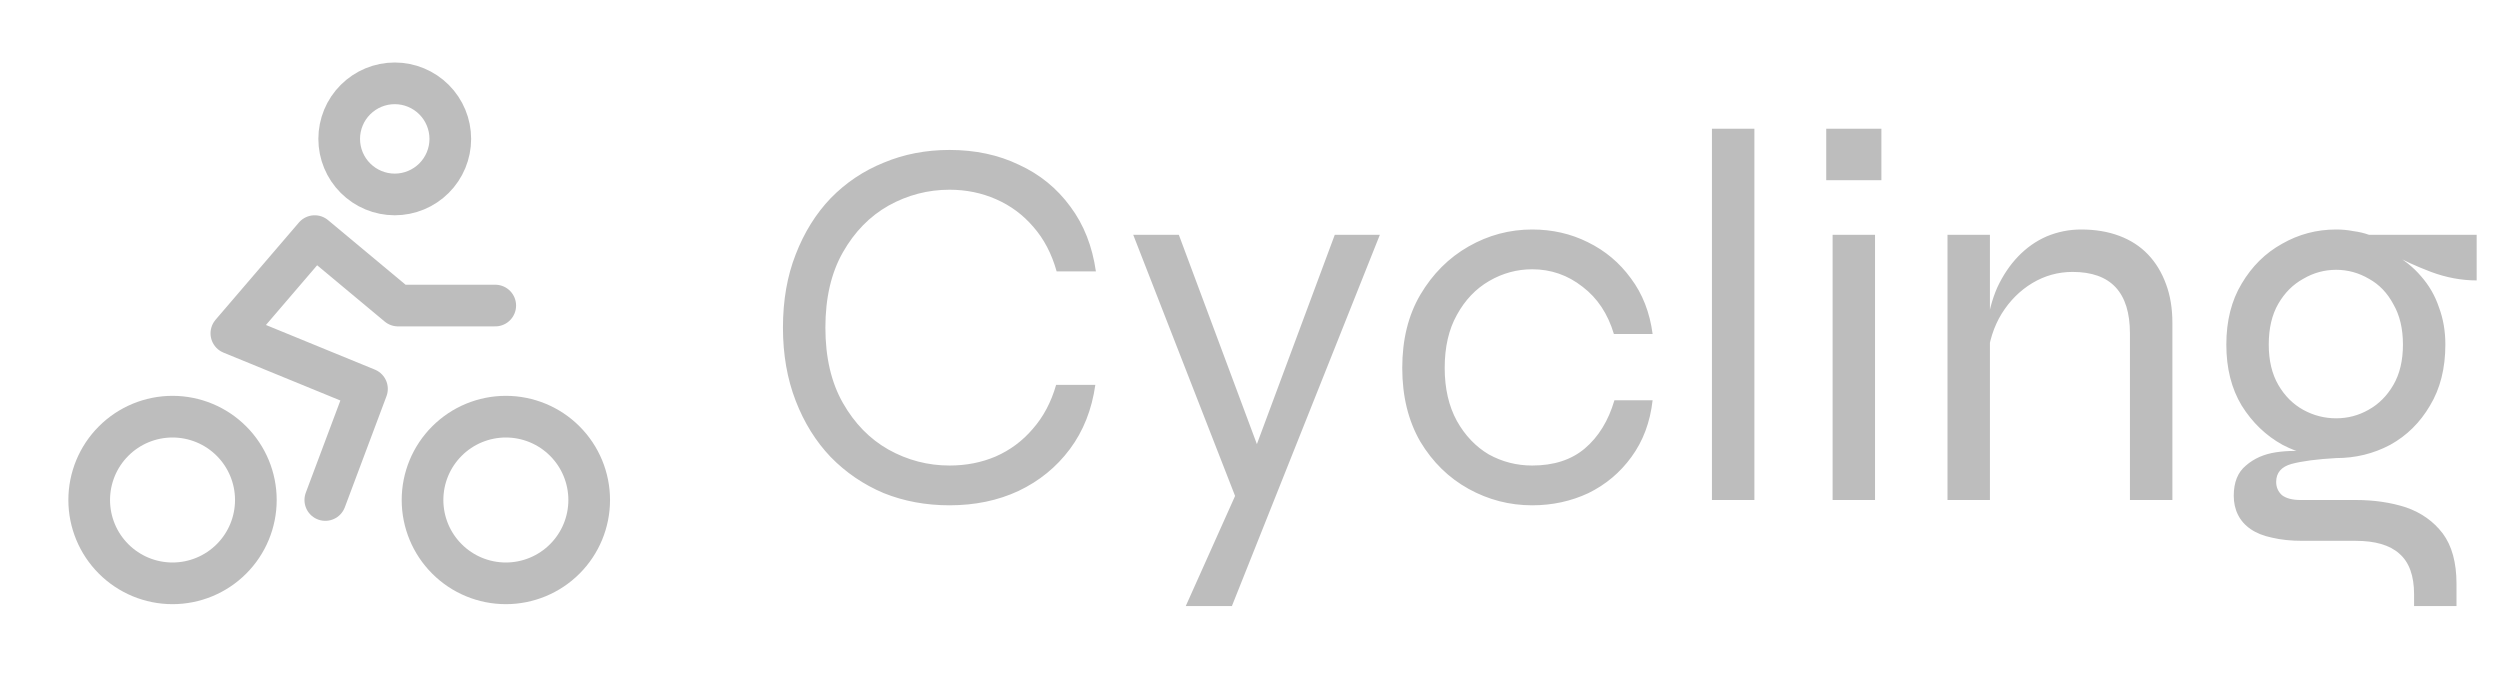 <svg width="90" height="25" viewBox="0 0 90 25" fill="none" xmlns="http://www.w3.org/2000/svg">
<path d="M11.711 18L13.211 14L8.329 12L11.329 8.5L14.329 11H17.829M14.211 7C14.741 7 15.25 6.789 15.625 6.414C16 6.039 16.211 5.53 16.211 5C16.211 4.47 16 3.961 15.625 3.586C15.25 3.211 14.741 3 14.211 3C13.68 3 13.172 3.211 12.797 3.586C12.421 3.961 12.211 4.47 12.211 5C12.211 5.53 12.421 6.039 12.797 6.414C13.172 6.789 13.68 7 14.211 7ZM18.211 21C19.006 21 19.77 20.684 20.332 20.121C20.895 19.559 21.211 18.796 21.211 18C21.211 17.204 20.895 16.441 20.332 15.879C19.77 15.316 19.006 15 18.211 15C17.415 15 16.652 15.316 16.09 15.879C15.527 16.441 15.211 17.204 15.211 18C15.211 18.796 15.527 19.559 16.09 20.121C16.652 20.684 17.415 21 18.211 21ZM6.211 21C7.006 21 7.77 20.684 8.332 20.121C8.895 19.559 9.211 18.796 9.211 18C9.211 17.204 8.895 16.441 8.332 15.879C7.77 15.316 7.006 15 6.211 15C5.415 15 4.652 15.316 4.09 15.879C3.527 16.441 3.211 17.204 3.211 18C3.211 18.796 3.527 19.559 4.09 20.121C4.652 20.684 5.415 21 6.211 21V21Z" stroke="#BDBDBD" stroke-width="1.5" stroke-linecap="round" stroke-linejoin="round"/>
<path d="M39.432 13.856C39.305 14.748 39 15.518 38.516 16.167C38.032 16.816 37.415 17.319 36.664 17.675C35.926 18.019 35.098 18.191 34.182 18.191C33.329 18.191 32.54 18.044 31.814 17.752C31.088 17.446 30.452 17.013 29.905 16.453C29.37 15.893 28.95 15.218 28.645 14.429C28.339 13.64 28.186 12.762 28.186 11.794C28.186 10.814 28.339 9.936 28.645 9.159C28.95 8.37 29.37 7.695 29.905 7.135C30.452 6.575 31.088 6.149 31.814 5.856C32.54 5.551 33.329 5.398 34.182 5.398C35.111 5.398 35.945 5.576 36.683 5.932C37.434 6.276 38.051 6.779 38.535 7.441C39.019 8.09 39.324 8.867 39.452 9.77H38.039C37.861 9.134 37.58 8.599 37.199 8.166C36.829 7.734 36.384 7.403 35.862 7.174C35.34 6.944 34.78 6.83 34.182 6.83C33.405 6.83 32.673 7.021 31.986 7.403C31.311 7.785 30.764 8.345 30.344 9.083C29.924 9.821 29.714 10.725 29.714 11.794C29.714 12.864 29.924 13.767 30.344 14.506C30.764 15.244 31.311 15.804 31.986 16.186C32.673 16.568 33.405 16.759 34.182 16.759C34.78 16.759 35.334 16.651 35.843 16.434C36.365 16.205 36.81 15.874 37.179 15.441C37.561 15.008 37.841 14.48 38.02 13.856H39.432ZM40.796 8.453H42.438L45.856 17.618L44.52 18L40.796 8.453ZM49.675 8.453L44.348 21.819H42.687L44.997 16.663L48.052 8.453H49.675ZM59.494 14.41C59.405 15.199 59.15 15.88 58.73 16.453C58.323 17.013 57.807 17.446 57.183 17.752C56.56 18.044 55.885 18.191 55.159 18.191C54.345 18.191 53.581 17.993 52.868 17.599C52.155 17.204 51.576 16.638 51.131 15.899C50.698 15.148 50.481 14.264 50.481 13.245C50.481 12.227 50.698 11.349 51.131 10.611C51.576 9.859 52.155 9.28 52.868 8.873C53.581 8.466 54.345 8.262 55.159 8.262C55.885 8.262 56.553 8.415 57.164 8.72C57.788 9.026 58.303 9.458 58.711 10.019C59.131 10.579 59.392 11.247 59.494 12.023H58.1C57.883 11.298 57.508 10.731 56.973 10.324C56.439 9.904 55.834 9.694 55.159 9.694C54.612 9.694 54.096 9.834 53.613 10.114C53.129 10.394 52.741 10.801 52.448 11.336C52.155 11.858 52.009 12.494 52.009 13.245C52.009 13.984 52.155 14.62 52.448 15.155C52.741 15.677 53.123 16.078 53.594 16.358C54.077 16.625 54.599 16.759 55.159 16.759C55.936 16.759 56.566 16.555 57.05 16.148C57.546 15.728 57.903 15.148 58.119 14.41H59.494ZM61.63 4.634H63.158V18H61.63V4.634ZM67.73 4.634V6.486H65.744V4.634H67.73ZM65.974 8.453H67.501V18H65.974V8.453ZM70.11 8.453H71.637V18H70.11V8.453ZM74.921 8.262C75.431 8.262 75.889 8.338 76.296 8.491C76.704 8.644 77.047 8.867 77.327 9.159C77.607 9.452 77.824 9.809 77.977 10.229C78.129 10.636 78.206 11.101 78.206 11.622V18H76.678V12.004C76.678 11.266 76.506 10.712 76.163 10.343C75.819 9.974 75.303 9.789 74.616 9.789C74.094 9.789 73.61 9.923 73.165 10.19C72.719 10.458 72.35 10.827 72.057 11.298C71.777 11.756 71.606 12.291 71.542 12.902L71.523 11.794C71.587 11.26 71.714 10.776 71.905 10.343C72.108 9.91 72.357 9.541 72.649 9.236C72.955 8.917 73.299 8.676 73.68 8.51C74.075 8.345 74.489 8.262 74.921 8.262ZM84.1 16.491C83.425 16.491 82.783 16.332 82.172 16.014C81.573 15.683 81.083 15.212 80.701 14.601C80.332 13.99 80.148 13.258 80.148 12.405C80.148 11.552 80.332 10.82 80.701 10.21C81.071 9.586 81.554 9.108 82.153 8.777C82.751 8.434 83.4 8.262 84.1 8.262C84.317 8.262 84.52 8.281 84.711 8.319C84.915 8.345 85.106 8.389 85.284 8.453H89.16V10.095C88.613 10.095 88.065 9.993 87.518 9.789C86.983 9.586 86.525 9.376 86.143 9.159L86.067 9.083C86.512 9.325 86.875 9.611 87.155 9.942C87.448 10.273 87.664 10.649 87.804 11.069C87.957 11.476 88.033 11.922 88.033 12.405C88.033 13.258 87.849 13.99 87.48 14.601C87.123 15.212 86.646 15.683 86.048 16.014C85.449 16.332 84.8 16.491 84.1 16.491ZM86.907 21.819V21.398C86.907 20.724 86.729 20.234 86.372 19.928C86.029 19.623 85.507 19.47 84.807 19.47H82.897C82.477 19.47 82.108 19.432 81.79 19.355C81.484 19.292 81.23 19.19 81.026 19.05C80.822 18.91 80.67 18.738 80.568 18.534C80.466 18.331 80.415 18.102 80.415 17.847C80.415 17.363 80.561 17 80.854 16.759C81.147 16.504 81.51 16.345 81.942 16.281C82.375 16.218 82.789 16.218 83.184 16.281L84.1 16.491C83.413 16.529 82.878 16.6 82.496 16.701C82.127 16.803 81.942 17.02 81.942 17.351C81.942 17.541 82.013 17.701 82.153 17.828C82.305 17.942 82.528 18 82.821 18H84.807C85.469 18 86.073 18.089 86.621 18.267C87.168 18.458 87.607 18.77 87.938 19.203C88.269 19.648 88.434 20.253 88.434 21.017V21.819H86.907ZM84.1 15.059C84.52 15.059 84.908 14.957 85.265 14.754C85.634 14.55 85.933 14.251 86.162 13.856C86.391 13.462 86.506 12.978 86.506 12.405C86.506 11.832 86.391 11.349 86.162 10.954C85.946 10.547 85.653 10.241 85.284 10.038C84.915 9.821 84.52 9.713 84.1 9.713C83.68 9.713 83.285 9.821 82.916 10.038C82.547 10.241 82.248 10.54 82.019 10.935C81.79 11.33 81.675 11.82 81.675 12.405C81.675 12.978 81.79 13.462 82.019 13.856C82.248 14.251 82.547 14.55 82.916 14.754C83.285 14.957 83.68 15.059 84.1 15.059Z" fill="#BDBDBD"/>
</svg>
